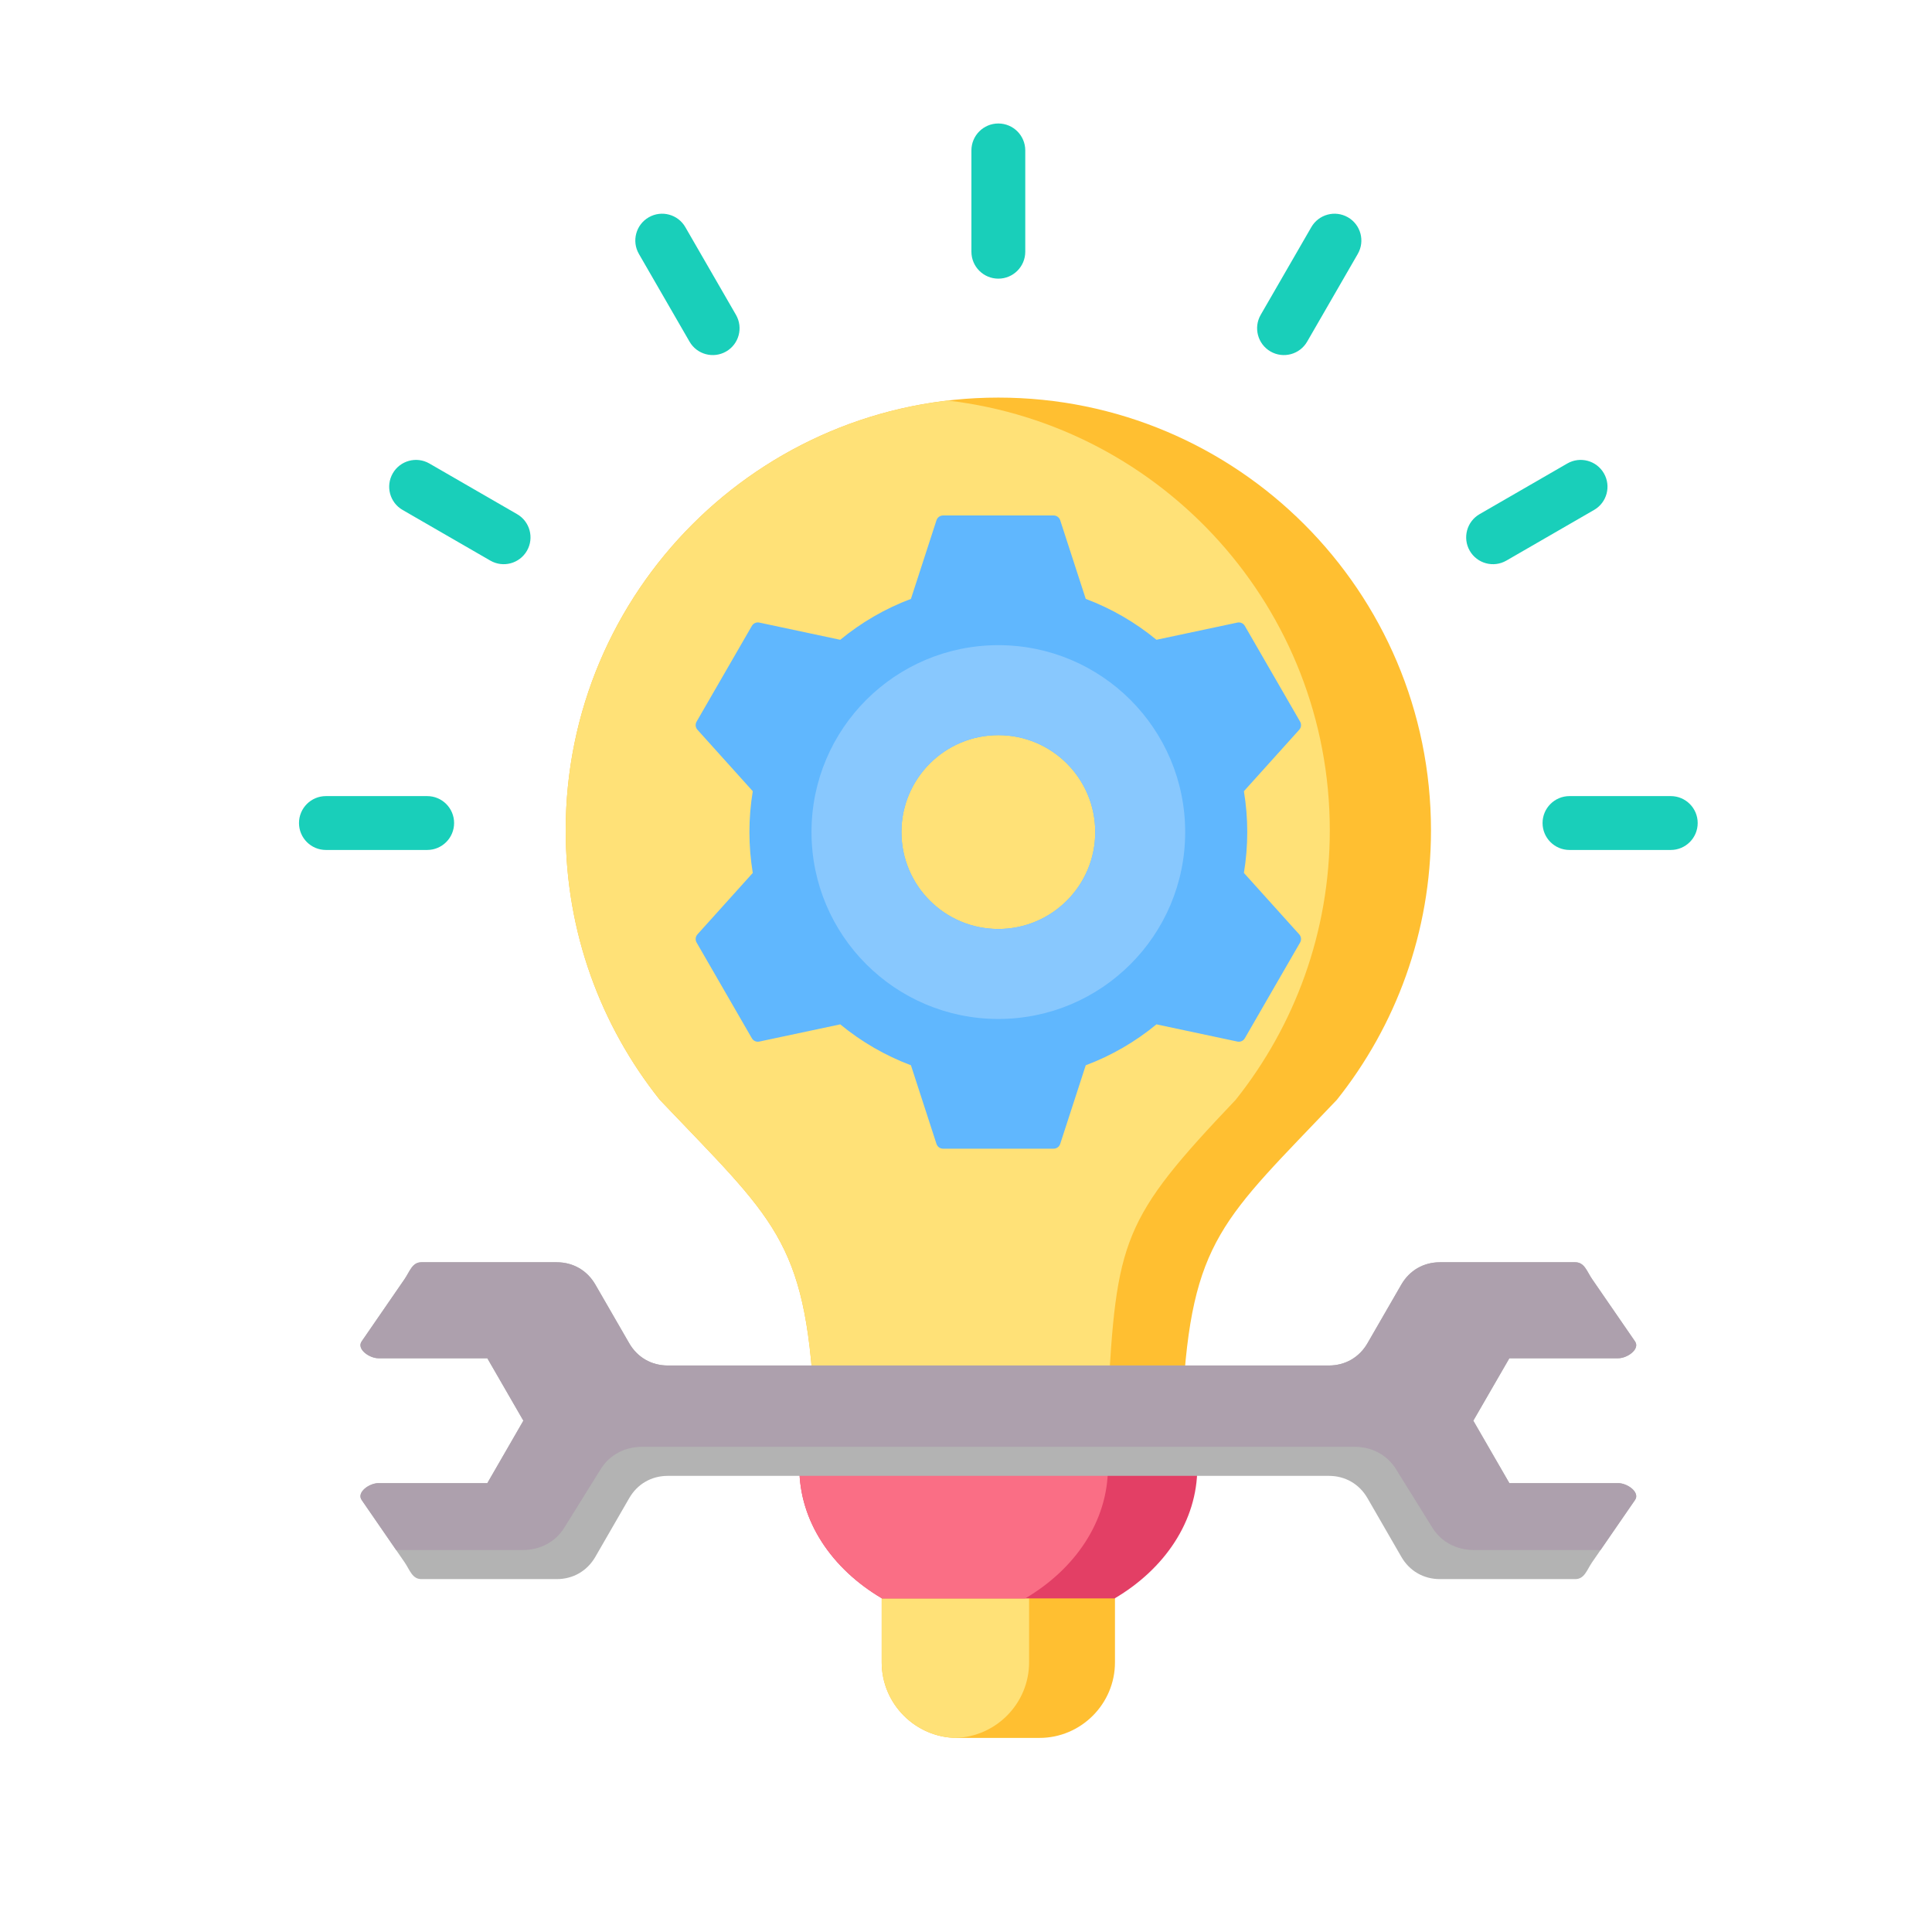 <svg xmlns="http://www.w3.org/2000/svg" xmlns:xlink="http://www.w3.org/1999/xlink" width="500" zoomAndPan="magnify" viewBox="0 0 375 375" height="500" preserveAspectRatio="xMidYMid meet" version="1.0"><defs><clipPath id="84c0c1fe0c"><path d="M 171 293 L 217 293 L 217 337.398 L 171 337.398 Z M 171 293 " clip-rule="nonzero"/></clipPath><clipPath id="f628c79003"><path d="M 171 293 L 200 293 L 200 337.398 L 171 337.398 Z M 171 293 " clip-rule="nonzero"/></clipPath><clipPath id="8a2636f6f1"><path d="M 58.027 23.898 L 329.527 23.898 L 329.527 165 L 58.027 165 Z M 58.027 23.898 " clip-rule="nonzero"/></clipPath></defs><g clip-path="url(#84c0c1fe0c)"><path fill="#ffbf31" d="M 171.137 293.352 L 216.414 293.352 L 216.414 322.668 C 216.414 330.73 209.82 337.328 201.762 337.328 L 185.793 337.328 C 177.73 337.328 171.137 330.73 171.137 322.668 Z M 171.137 293.352 " fill-opacity="1" fill-rule="evenodd"/></g><g clip-path="url(#f628c79003)"><path fill="#ffe177" d="M 171.137 293.352 L 199.746 293.352 L 199.746 322.668 C 199.746 330.613 193.34 337.137 185.441 337.324 C 177.543 337.137 171.137 330.613 171.137 322.668 Z M 171.137 293.352 " fill-opacity="1" fill-rule="evenodd"/></g><path fill="#ffbf31" d="M 259.48 213.477 C 270.918 199.125 277.754 180.945 277.754 161.168 C 277.754 114.777 240.156 77.172 193.777 77.172 C 147.398 77.172 109.801 114.777 109.801 161.168 C 109.801 180.945 116.637 199.129 128.074 213.477 C 150.148 236.691 156.316 240.57 158.012 272.027 L 229.543 272.027 C 231.238 240.57 237.406 236.691 259.48 213.477 Z M 259.48 213.477 " fill-opacity="1" fill-rule="evenodd"/><path fill="#ffe177" d="M 183.957 77.746 C 142.207 82.609 109.801 118.102 109.801 161.168 C 109.801 180.945 116.637 199.129 128.074 213.477 C 150.148 236.691 156.316 240.57 158.012 272.027 L 215.023 272.027 C 216.719 240.57 217.766 236.691 239.84 213.477 C 251.277 199.125 258.113 180.945 258.113 161.168 C 258.113 118.102 225.707 82.609 183.957 77.746 Z M 183.957 77.746 " fill-opacity="1" fill-rule="evenodd"/><path fill="#e33f65" d="M 154.473 274.098 C 155.207 285.164 155.18 274.281 155.16 284.84 C 155.137 295.266 161.488 304.543 171.203 310.254 L 216.34 310.254 C 226.051 304.543 232.395 295.266 232.395 284.84 C 232.375 274.281 232.348 285.16 233.082 274.098 Z M 154.473 274.098 " fill-opacity="1" fill-rule="evenodd"/><path fill="#fa6e85" d="M 154.473 274.098 C 155.207 285.164 155.18 274.281 155.16 284.84 C 155.137 295.266 161.488 304.543 171.203 310.254 L 198.992 310.254 C 208.699 304.543 215.047 295.266 215.047 284.84 C 215.023 274.281 214.996 285.16 215.73 274.098 Z M 154.473 274.098 " fill-opacity="1" fill-rule="evenodd"/><path fill="#60b7fe" d="M 210.742 116.242 C 215.77 118.129 220.395 120.828 224.465 124.18 L 240.164 120.844 C 240.75 120.719 241.328 120.977 241.625 121.496 L 252.344 140.059 C 252.641 140.578 252.574 141.207 252.176 141.652 L 241.441 153.574 C 242.309 158.828 242.309 164.18 241.441 169.434 L 252.176 181.355 C 252.574 181.805 252.641 182.43 252.344 182.949 L 241.625 201.516 C 241.328 202.035 240.75 202.289 240.164 202.164 L 224.469 198.828 C 220.398 202.184 215.77 204.883 210.742 206.77 L 205.789 222.02 C 205.602 222.59 205.094 222.961 204.492 222.961 L 183.062 222.961 C 182.461 222.961 181.953 222.59 181.766 222.02 L 176.812 206.766 C 171.785 204.879 167.16 202.18 163.09 198.828 L 147.391 202.164 C 146.805 202.289 146.227 202.035 145.93 201.516 L 135.211 182.949 C 134.914 182.43 134.977 181.805 135.379 181.359 L 146.113 169.434 C 145.246 164.188 145.246 158.824 146.113 153.574 L 135.379 141.652 C 134.977 141.207 134.914 140.582 135.211 140.062 L 145.93 121.496 C 146.227 120.977 146.805 120.719 147.391 120.844 L 163.09 124.184 C 167.16 120.832 171.785 118.129 176.812 116.246 L 181.766 100.992 C 181.953 100.422 182.461 100.051 183.062 100.051 C 190.207 100.051 197.348 100.051 204.492 100.051 C 205.094 100.051 205.602 100.422 205.789 100.992 Z M 193.777 142.691 C 183.391 142.691 174.969 151.113 174.969 161.504 C 174.969 171.895 183.391 180.316 193.777 180.316 C 204.164 180.316 212.586 171.895 212.586 161.504 C 212.586 151.113 204.164 142.691 193.777 142.691 Z M 193.777 142.691 " fill-opacity="1" fill-rule="evenodd"/><path fill="#88c8fe" d="M 193.777 125.227 C 213.809 125.227 230.043 141.469 230.043 161.504 C 230.043 181.539 213.809 197.781 193.777 197.781 C 173.746 197.781 157.512 181.539 157.512 161.504 C 157.512 141.469 173.746 125.227 193.777 125.227 Z M 193.777 142.691 C 183.391 142.691 174.969 151.113 174.969 161.504 C 174.969 171.895 183.391 180.316 193.777 180.316 C 204.164 180.316 212.586 171.895 212.586 161.504 C 212.586 151.113 204.164 142.691 193.777 142.691 Z M 193.777 142.691 " fill-opacity="1" fill-rule="evenodd"/><g clip-path="url(#8a2636f6f1)"><path fill="#19cfba" d="M 188.551 29.195 C 188.551 26.309 190.891 23.969 193.777 23.969 C 196.664 23.969 199.004 26.309 199.004 29.195 L 199.004 48.859 C 199.004 51.746 196.664 54.086 193.777 54.086 C 190.891 54.086 188.551 51.746 188.551 48.859 Z M 124.008 49.281 C 122.574 46.789 123.434 43.605 125.926 42.176 C 128.418 40.742 131.598 41.602 133.027 44.094 L 142.855 61.121 C 144.289 63.613 143.43 66.797 140.938 68.227 C 138.449 69.66 135.266 68.801 133.836 66.309 Z M 78.152 98.984 C 75.66 97.555 74.801 94.371 76.234 91.879 C 77.664 89.387 80.848 88.527 83.336 89.961 L 100.363 99.793 C 102.852 101.223 103.711 104.406 102.281 106.898 C 100.848 109.391 97.668 110.25 95.176 108.816 Z M 63.258 164.977 C 60.371 164.977 58.035 162.637 58.035 159.75 C 58.035 156.863 60.375 154.523 63.258 154.523 L 82.918 154.523 C 85.805 154.523 88.141 156.863 88.141 159.75 C 88.141 162.637 85.801 164.977 82.918 164.977 Z M 324.297 154.523 C 327.18 154.523 329.52 156.863 329.52 159.75 C 329.52 162.637 327.18 164.977 324.297 164.977 L 304.637 164.977 C 301.75 164.977 299.41 162.637 299.41 159.75 C 299.41 156.863 301.754 154.523 304.637 154.523 Z M 304.215 89.961 C 306.707 88.527 309.887 89.387 311.32 91.879 C 312.754 94.371 311.895 97.555 309.402 98.984 L 292.379 108.816 C 289.887 110.25 286.707 109.391 285.273 106.898 C 283.844 104.406 284.703 101.223 287.191 99.793 Z M 254.523 44.094 C 255.957 41.602 259.137 40.742 261.629 42.176 C 264.121 43.605 264.98 46.789 263.547 49.281 L 253.719 66.309 C 252.285 68.801 249.105 69.66 246.613 68.227 C 244.125 66.797 243.266 63.613 244.695 61.121 Z M 254.523 44.094 " fill-opacity="1" fill-rule="evenodd"/></g><path fill="#b3b3b3" d="M 178.273 286.465 L 129.625 286.465 C 126.445 286.465 123.715 288.043 122.125 290.797 L 115.559 302.176 C 113.969 304.93 111.238 306.504 108.059 306.504 L 81.797 306.504 C 79.996 306.504 79.547 304.715 78.523 303.23 L 70.199 291.148 C 69.176 289.66 71.668 287.875 73.469 287.875 L 94.59 287.875 L 101.586 275.754 L 94.59 263.637 L 73.469 263.637 C 71.668 263.637 69.176 261.848 70.199 260.363 L 78.523 248.277 C 79.547 246.793 79.996 245.004 81.797 245.004 L 108.059 245.004 C 111.238 245.004 113.969 246.582 115.559 249.336 L 122.125 260.715 C 123.715 263.469 126.445 265.043 129.625 265.043 L 257.93 265.043 C 261.109 265.043 263.84 263.469 265.43 260.715 L 271.996 249.336 C 273.586 246.582 276.316 245.004 279.496 245.004 L 305.758 245.004 C 307.559 245.004 308.008 246.793 309.031 248.277 L 317.355 260.363 C 318.379 261.848 315.887 263.637 314.082 263.637 L 292.965 263.637 L 285.969 275.754 L 292.965 287.875 L 314.082 287.875 C 315.887 287.875 318.379 289.664 317.355 291.148 L 309.031 303.23 C 308.008 304.715 307.559 306.504 305.758 306.504 L 279.496 306.504 C 276.316 306.504 273.586 304.93 271.996 302.176 L 265.43 290.797 C 263.84 288.043 261.109 286.465 257.93 286.465 Z M 178.273 286.465 " fill-opacity="1" fill-rule="evenodd"/><path fill="#ada0ad" d="M 76.891 300.859 L 70.199 291.148 C 69.176 289.66 71.668 287.875 73.473 287.875 L 94.594 287.875 L 101.586 275.754 L 94.594 263.637 L 73.469 263.637 C 71.668 263.637 69.176 261.848 70.199 260.363 L 78.523 248.277 C 79.547 246.793 79.996 245.004 81.797 245.004 L 108.059 245.004 C 111.238 245.004 113.969 246.582 115.559 249.336 L 122.125 260.715 C 123.715 263.469 126.445 265.043 129.625 265.043 L 257.93 265.043 C 261.109 265.043 263.84 263.469 265.43 260.715 L 271.996 249.336 C 273.586 246.582 276.316 245.004 279.496 245.004 L 305.758 245.004 C 307.559 245.004 308.008 246.793 309.031 248.277 L 317.355 260.363 C 318.379 261.848 315.887 263.637 314.082 263.637 L 292.965 263.637 L 285.969 275.754 L 292.965 287.875 L 314.082 287.875 C 315.887 287.875 318.379 289.664 317.355 291.148 L 310.664 300.859 L 286.102 300.859 C 282.68 300.859 279.734 299.281 278.023 296.527 L 270.953 285.152 C 269.238 282.398 266.297 280.82 262.871 280.82 L 124.68 280.82 C 121.258 280.82 118.316 282.398 116.602 285.152 L 109.527 296.527 C 107.816 299.281 104.875 300.859 101.453 300.859 Z M 76.891 300.859 " fill-opacity="1" fill-rule="evenodd"/></svg>